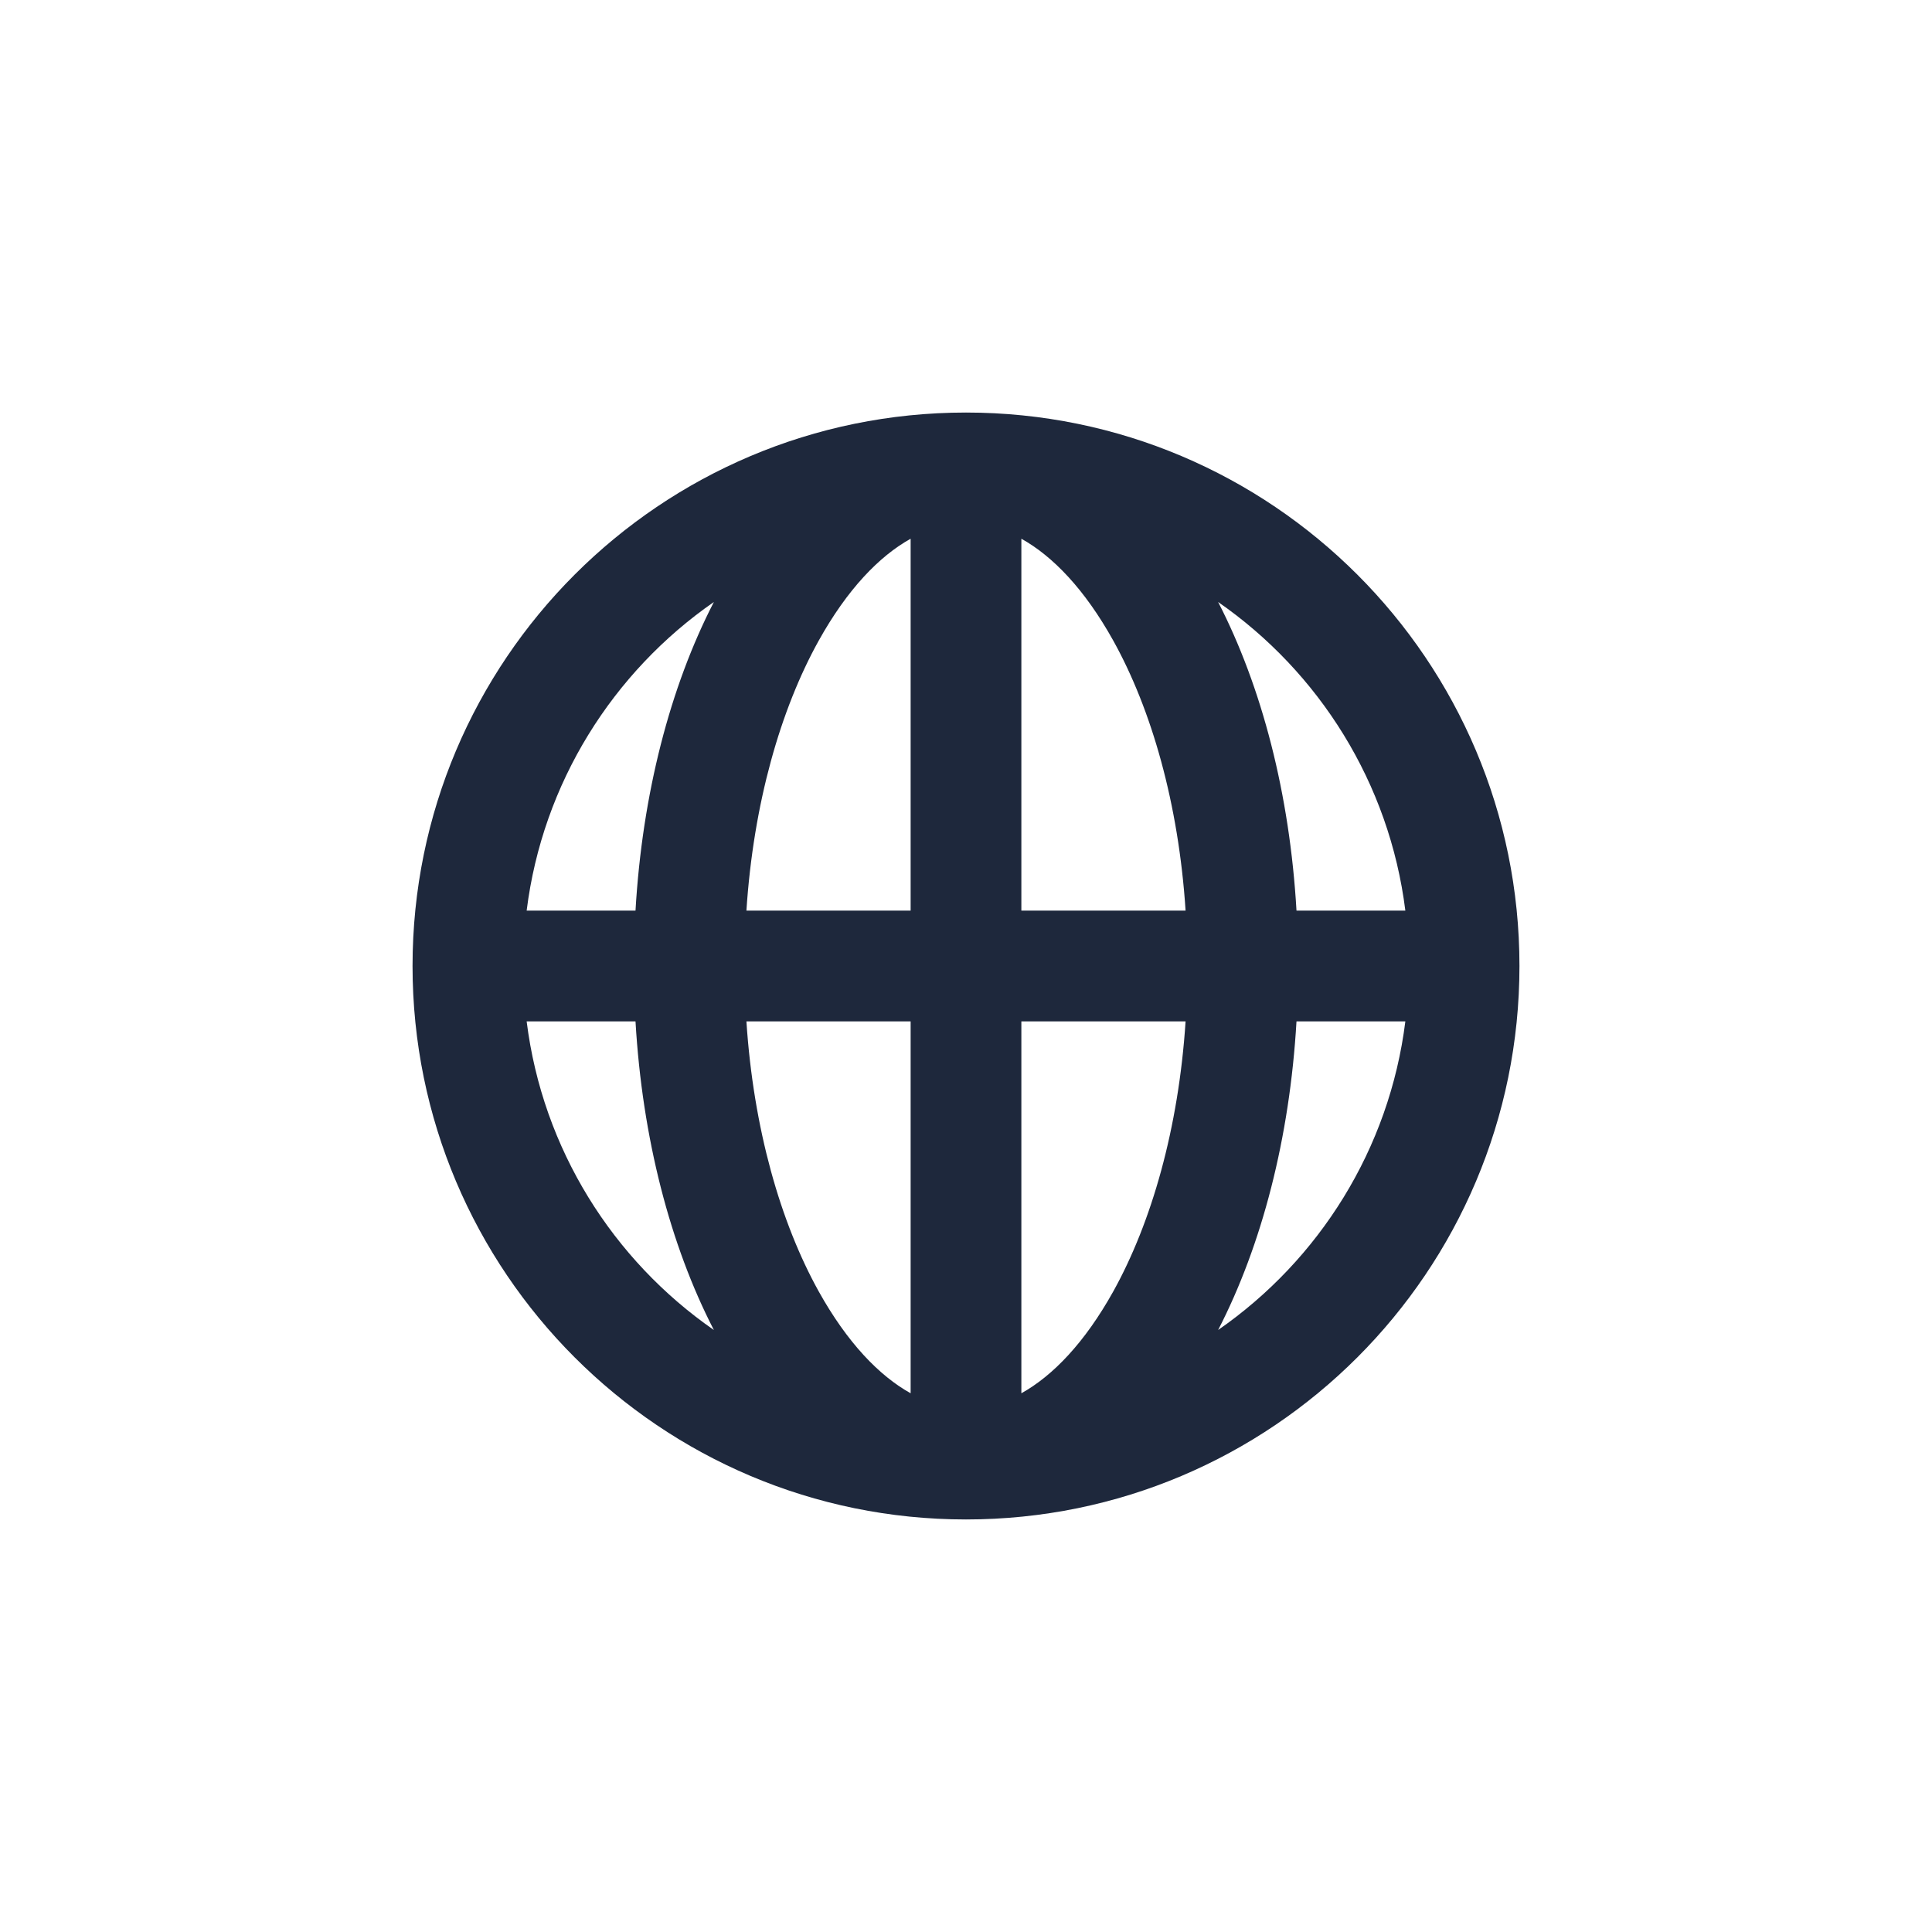 <svg width="32" height="32" viewBox="0 0 32 32" fill="none" xmlns="http://www.w3.org/2000/svg">
<g clip-path="url(#clip0_1211_8468)">
<path fill-rule="evenodd" clip-rule="evenodd" d="M16 25.167C21.063 25.167 25.167 21.063 25.167 16C25.167 10.937 21.063 6.833 16 6.833C10.937 6.833 6.833 10.937 6.833 16C6.833 21.063 10.937 25.167 16 25.167ZM15.083 8.923C14.562 9.213 14.034 9.76 13.56 10.612C12.927 11.752 12.479 13.309 12.363 15.083H15.083V8.923ZM16.917 8.923V15.083H19.637C19.521 13.309 19.073 11.752 18.44 10.612C17.966 9.76 17.438 9.213 16.917 8.923ZM15.083 16.917H12.363C12.479 18.691 12.927 20.248 13.56 21.389C14.034 22.24 14.562 22.787 15.083 23.077V16.917ZM16.917 23.077V16.917H19.637C19.521 18.691 19.073 20.248 18.44 21.389C17.966 22.24 17.438 22.787 16.917 23.077ZM11.824 9.971C11.1 11.375 10.638 13.151 10.526 15.083H8.723C8.987 12.967 10.153 11.13 11.824 9.971ZM10.526 16.917H8.723C8.987 19.033 10.153 20.87 11.824 22.029C11.1 20.625 10.638 18.849 10.526 16.917ZM20.176 22.029C20.9 20.625 21.362 18.849 21.474 16.917H23.277C23.013 19.033 21.847 20.87 20.176 22.029ZM20.176 9.971C21.847 11.13 23.013 12.967 23.277 15.083H21.474C21.362 13.151 20.9 11.375 20.176 9.971Z" fill="#1E283C"/>
</g>
<defs>
<clipPath id="clip0_1211_8468">
<rect width="32" height="32" fill="white"/>
</clipPath>
</defs>
</svg>
